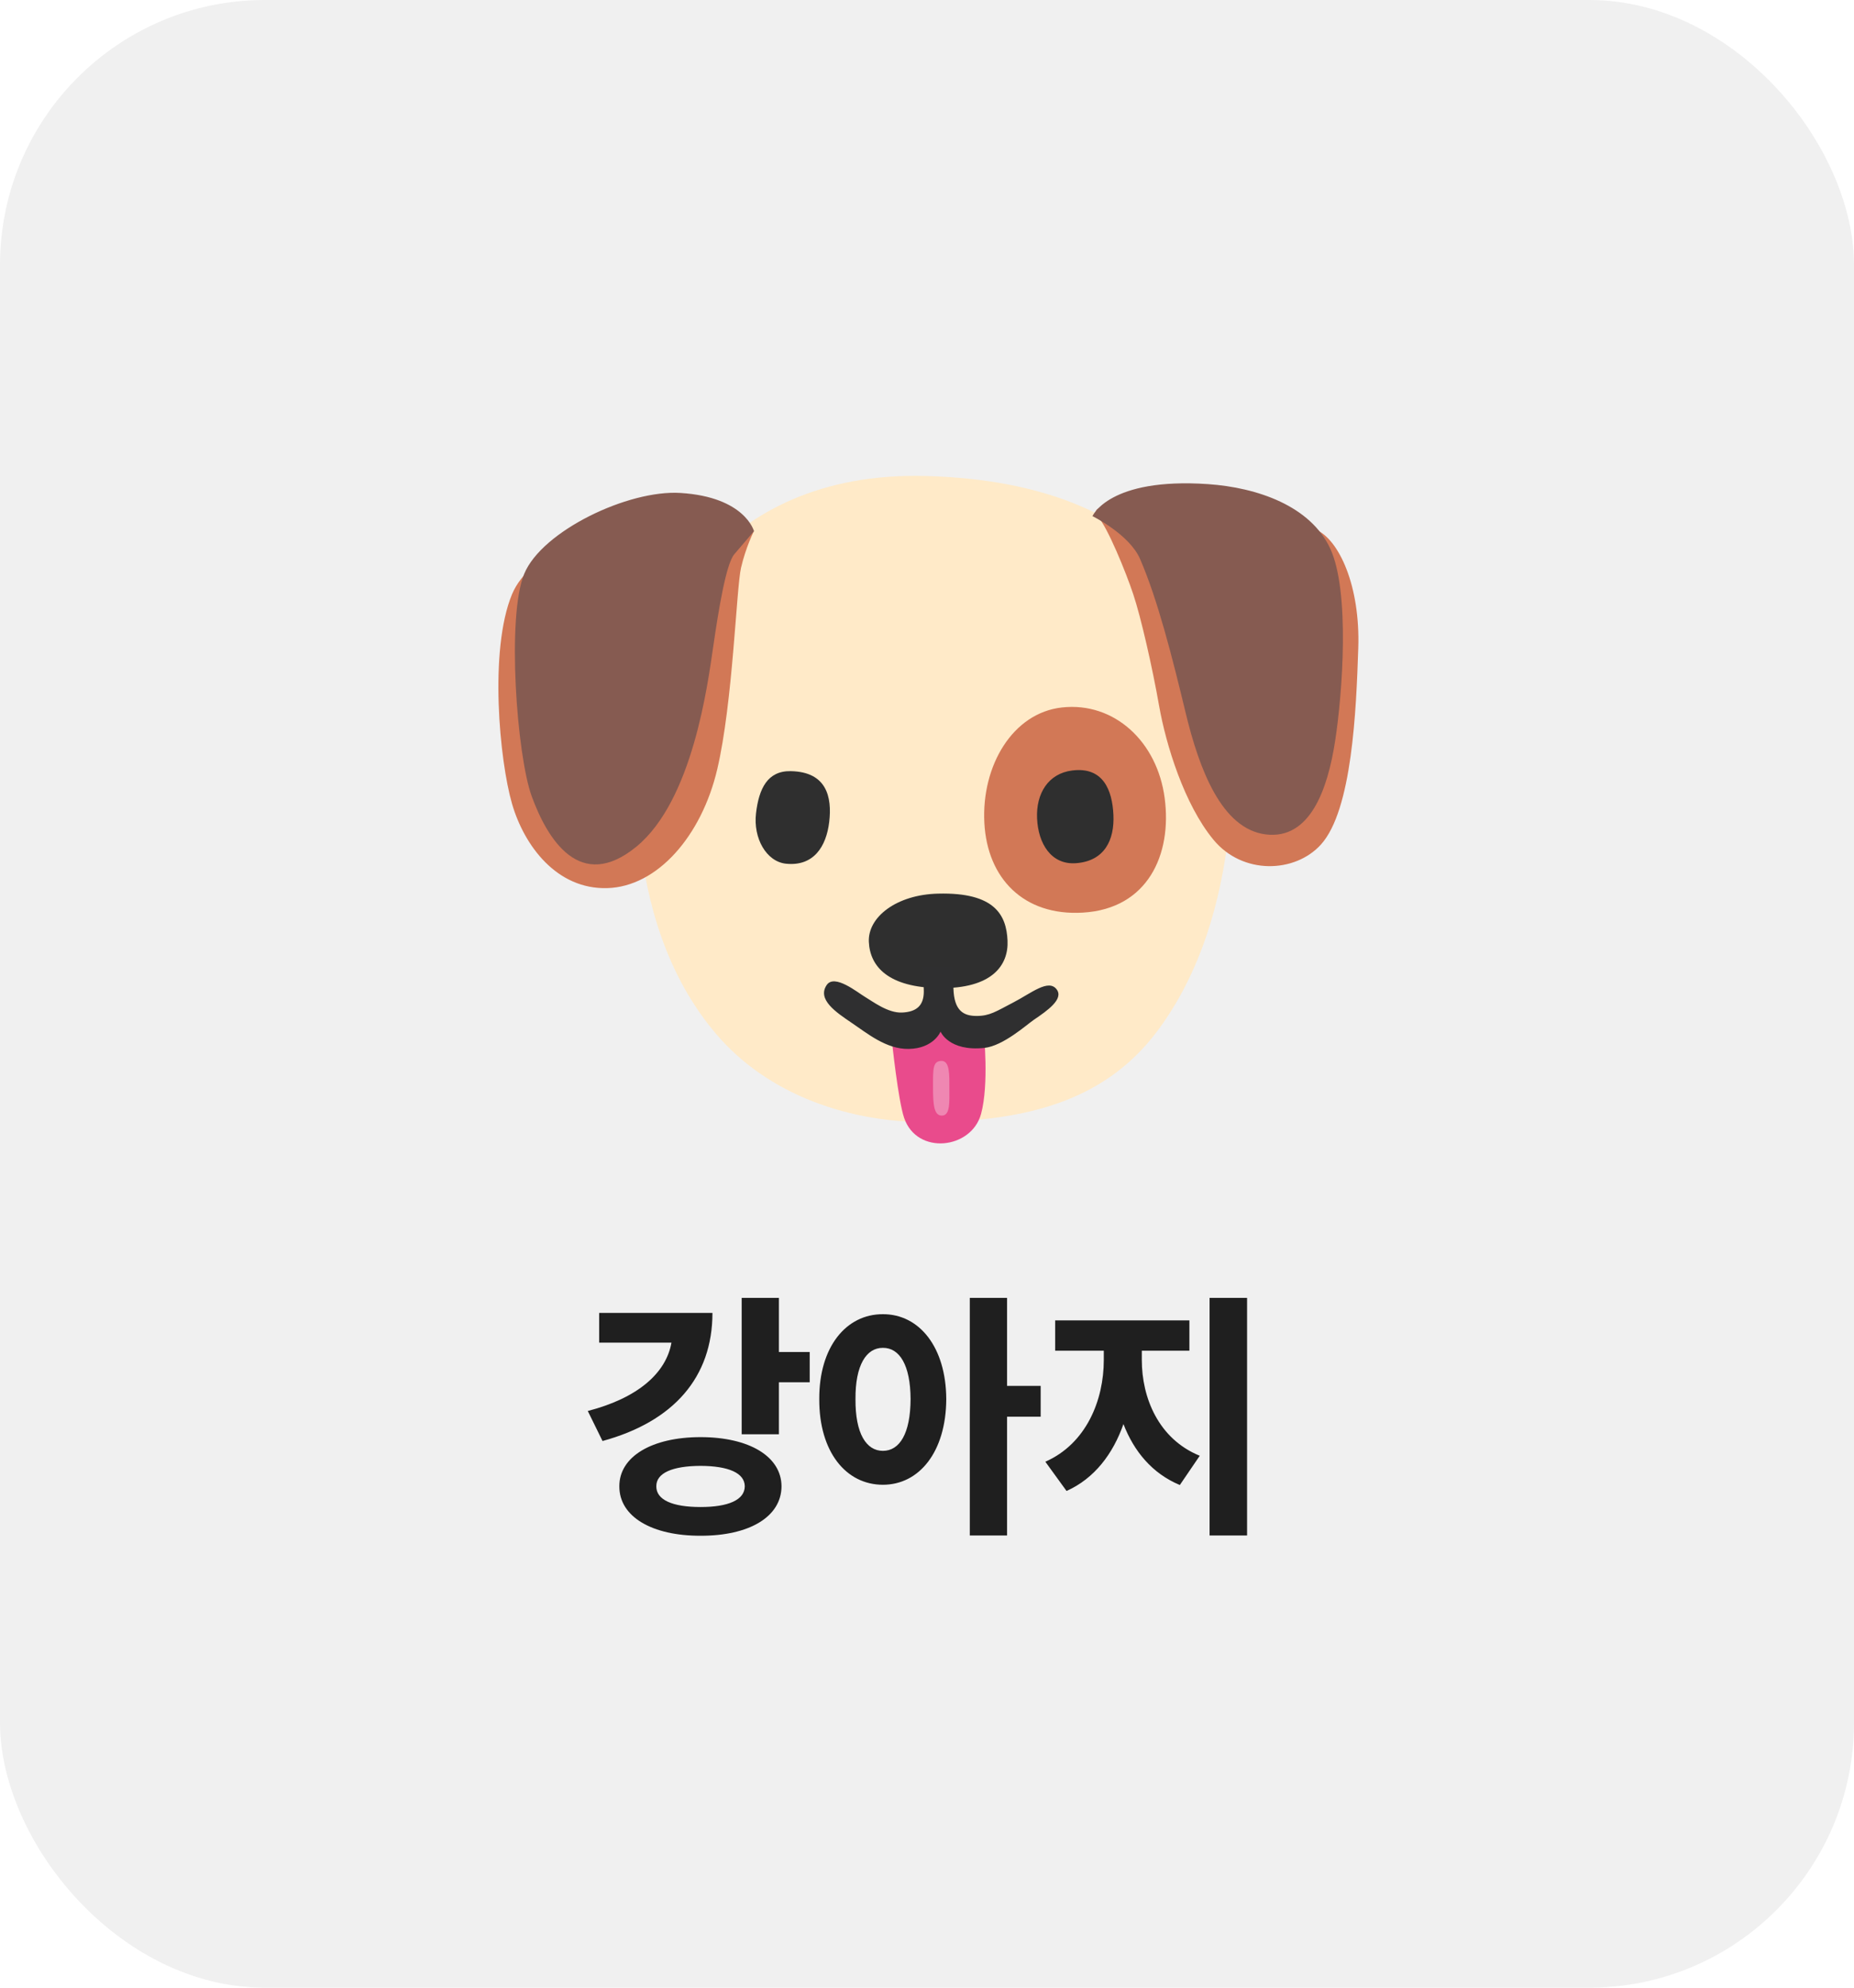 <svg width="140" height="150" viewBox="0 0 140 150" fill="none" xmlns="http://www.w3.org/2000/svg">
<rect width="140" height="150" rx="20" fill="#F0F0F0"/>
<path d="M58.818 97.945H56.006V108.238H58.818V104.312H61.143V102.027H58.818V97.945ZM44.385 106.48L45.498 108.746C50.869 107.281 53.799 103.932 53.799 99.078H45.244V101.324H50.703C50.303 103.6 48.193 105.494 44.385 106.48ZM46.768 112.164C46.758 114.469 49.248 115.904 52.9 115.895C56.572 115.904 59.004 114.469 59.014 112.164C59.004 109.908 56.572 108.453 52.9 108.453C49.248 108.453 46.758 109.908 46.768 112.164ZM49.56 112.164C49.551 111.158 50.781 110.631 52.9 110.621C55.01 110.631 56.23 111.158 56.24 112.164C56.23 113.189 55.01 113.727 52.9 113.727C50.781 113.727 49.551 113.189 49.56 112.164ZM66.67 99.176C63.887 99.166 61.846 101.656 61.865 105.582C61.846 109.566 63.887 112.047 66.67 112.047C69.414 112.047 71.436 109.566 71.455 105.582C71.436 101.656 69.414 99.166 66.67 99.176ZM64.6 105.582C64.58 103.023 65.42 101.705 66.67 101.715C67.93 101.705 68.75 103.023 68.76 105.582C68.75 108.189 67.93 109.488 66.67 109.488C65.42 109.488 64.58 108.189 64.6 105.582ZM73.232 115.875H76.045V106.91H78.584V104.586H76.045V97.945H73.232V115.875ZM86.221 102.633V101.93H89.814V99.644H79.678V101.93H83.35V102.633C83.35 105.65 82.041 108.941 78.936 110.309L80.537 112.516C82.637 111.578 84.043 109.723 84.834 107.467C85.625 109.518 87.002 111.197 89.092 112.066L90.596 109.859C87.481 108.59 86.221 105.484 86.221 102.633ZM91.338 115.875H94.17V97.945H91.338V115.875Z" fill="black" fill-opacity="0.87"/>
<path d="M69.869 35.921C53.96 35.511 48.809 47.827 48.415 52.448C48.109 56.041 46.566 69.182 54.059 78.009C57.925 82.564 64.121 84.834 70.689 84.68C77.312 84.527 83.294 83.209 87.32 77.905C94.095 68.974 93.373 55.63 92.455 51.316C91.591 47.301 88.238 36.391 69.869 35.921V35.921Z" fill="#FFEAC8"/>
<path d="M87.948 60.235C88.512 64.506 86.658 68.581 81.774 68.87C77.306 69.138 74.55 66.289 74.331 62.094C74.107 57.796 76.459 53.798 80.194 53.388C84.137 52.956 87.391 55.964 87.948 60.235V60.235ZM45.336 39.612C45.336 39.612 39.96 41.718 38.664 44.846C36.919 49.057 37.723 57.413 38.664 60.656C39.588 63.839 42.049 67.126 45.85 67.022C49.651 66.918 52.987 63.068 54.163 58.042C55.344 53.011 55.601 44.392 55.956 42.85C56.312 41.308 56.93 40.077 56.93 40.077C56.93 40.077 52.21 35.505 45.336 39.612V39.612ZM90.349 38.945C90.349 38.945 97.639 39.202 99.384 39.973C101.128 40.745 102.72 44.234 102.566 48.904C102.413 53.574 102.107 61.127 99.745 63.735C97.792 65.89 93.844 66.043 91.634 63.374C89.425 60.706 88.041 56.188 87.527 53.263C87.013 50.337 86.144 46.541 85.575 44.846C85.012 43.151 83.623 39.766 82.906 38.995C82.184 38.229 83.623 37.507 90.349 38.945V38.945Z" fill="#D27856"/>
<path d="M51.39 37.201C47.436 36.949 40.917 40.077 39.583 43.309C38.248 46.541 39.031 57.03 40.152 60.093C41.333 63.325 43.794 67.383 48.054 63.894C52.314 60.405 53.441 51.627 53.856 48.806C54.266 45.984 54.83 42.544 55.448 41.827C56.066 41.111 56.935 40.083 56.935 40.083C56.935 40.083 56.268 37.507 51.39 37.201ZM91.219 36.534C94.932 36.791 98.968 38.174 100.456 41.412C101.943 44.644 101.38 52.294 100.816 55.937C100.253 59.579 98.919 63.38 95.583 62.969C92.247 62.559 90.552 58.042 89.529 53.782C88.501 49.522 87.424 45.262 86.089 42.183C85.285 40.323 82.496 38.951 82.496 38.951C82.496 38.951 83.727 36.02 91.219 36.534Z" fill="#865B51"/>
<path d="M62.617 62.018C62.398 63.888 61.436 65.398 59.347 65.179C57.865 65.02 56.87 63.254 57.088 61.378C57.307 59.508 57.958 58.163 59.708 58.195C62.426 58.245 62.836 60.142 62.617 62.018V62.018ZM84.077 61.493C84.164 63.374 83.42 64.982 81.249 65.141C79.362 65.277 78.394 63.642 78.312 61.761C78.225 59.88 79.16 58.37 80.959 58.146C83.294 57.845 83.989 59.612 84.077 61.493ZM76.081 70.976C76.169 72.857 74.9 74.618 70.946 74.569C67.096 74.519 65.696 72.961 65.609 71.08C65.521 69.198 67.709 67.509 70.842 67.438C75.157 67.328 75.994 69.089 76.081 70.976Z" fill="#2F2F2F"/>
<path d="M67.353 78.572C67.353 78.572 67.818 83.04 68.277 84.374C69.251 87.196 73.352 86.726 74.08 84.068C74.698 81.809 74.287 77.91 74.287 77.91L70.645 77.396L67.353 78.572Z" fill="#E94B8C"/>
<path d="M71.072 80.059C70.432 80.087 70.454 80.677 70.454 82.034C70.454 83.395 70.53 84.216 71.148 84.188C71.766 84.161 71.69 83.111 71.69 82.138C71.69 81.164 71.739 80.032 71.072 80.059Z" fill="#EF87B2"/>
<path d="M62.426 74.334C61.688 75.422 63.12 76.384 64.302 77.183C65.483 77.976 66.916 79.184 68.611 79.157C70.509 79.13 71.023 77.85 71.023 77.85C71.023 77.85 71.641 79.365 74.331 79.081C75.769 78.927 77.541 77.314 78.077 76.953C79.105 76.259 80.336 75.389 79.794 74.667C79.177 73.841 77.87 74.951 76.535 75.641C75.201 76.335 74.741 76.669 73.741 76.669C72.74 76.669 72.045 76.259 71.996 74.591C71.952 73.229 71.969 72.972 71.969 72.972H69.683C69.683 72.972 69.759 74.41 69.759 74.82C69.759 75.898 69.196 76.362 68.119 76.412C67.041 76.461 65.888 75.564 65.319 75.231C64.761 74.902 63.016 73.464 62.426 74.334V74.334Z" fill="#2F2F30"/>
</svg>
